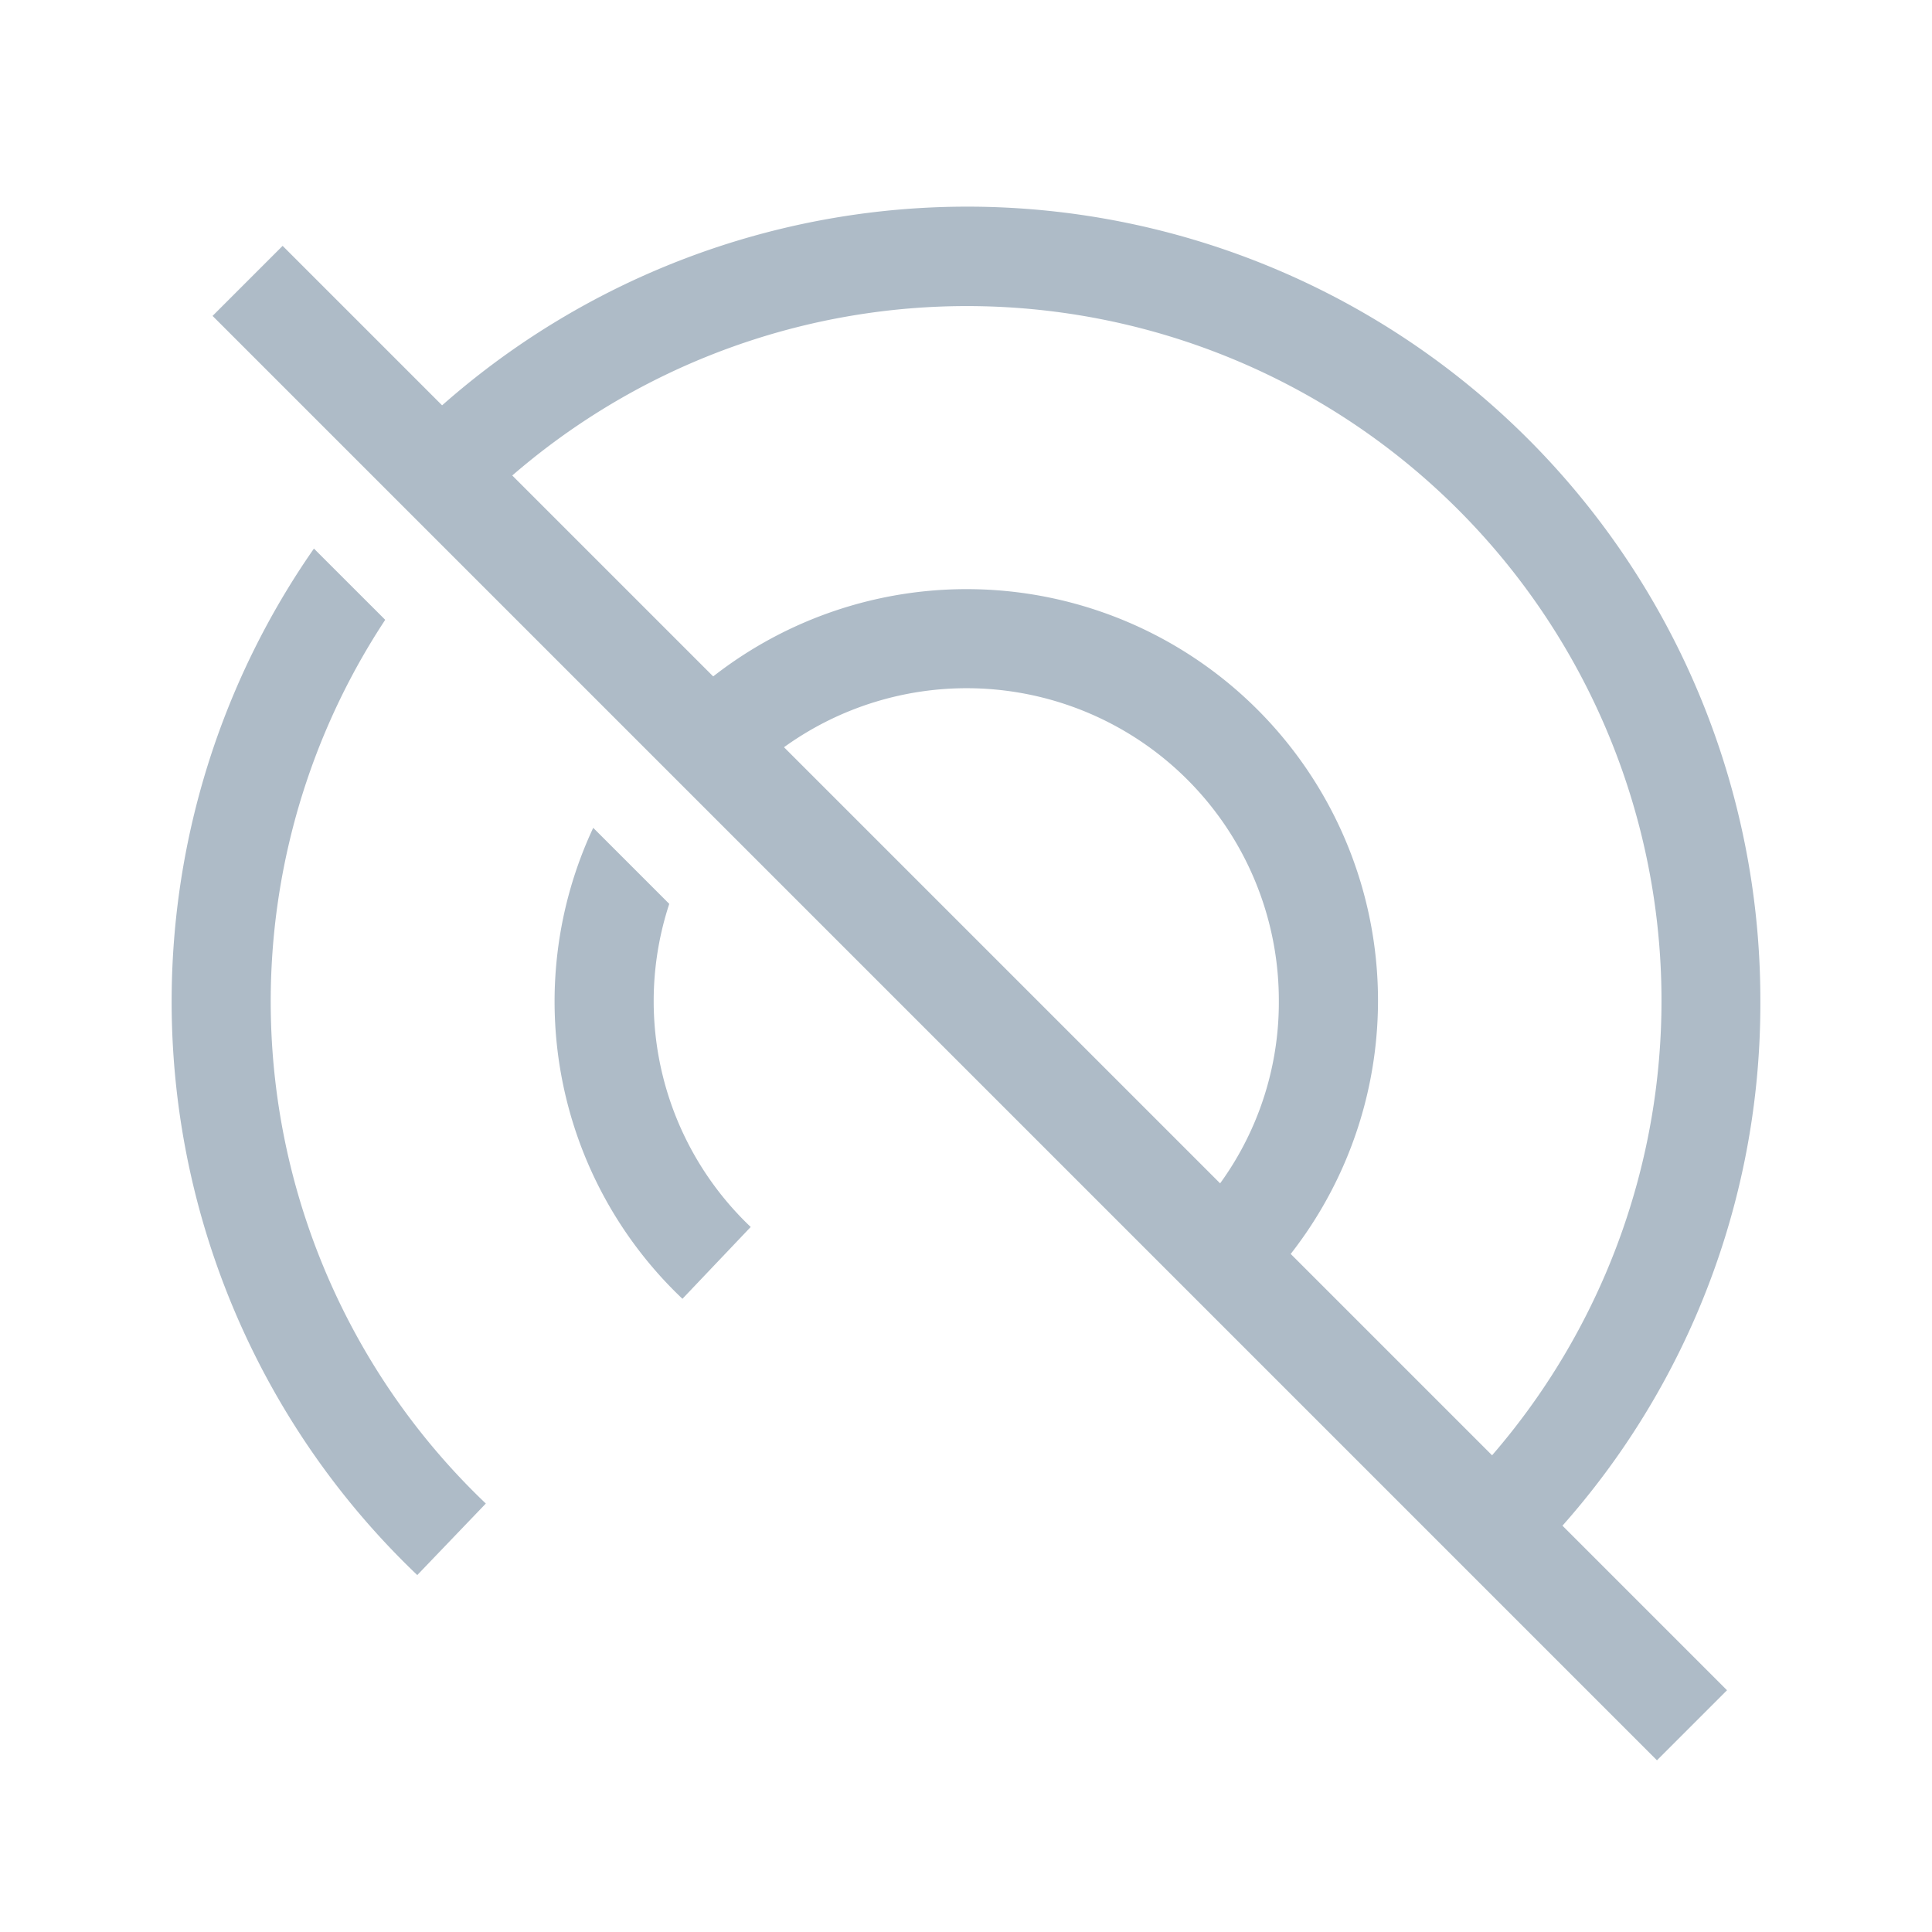 <svg xmlns="http://www.w3.org/2000/svg" width="39" height="39" viewBox="0 0 39 39"><g id="bf41ad70-a453-4b71-b985-674167286bf2" data-name="illustration"><path d="M13.51,18.246l-1.535-1.535a8.268,8.268,0,0,0,1.801,9.507l1.378-1.45A6.285,6.285,0,0,1,13.51,18.246Z" style="fill:#aebbc7"/><path d="M14.486,16.394a6.302,6.302,0,0,1,11.329,3.809A6.22,6.22,0,0,1,23.884,24.74l1.383,1.445A8.305,8.305,0,1,0,13.06,14.968Z" style="fill:#aebbc7"/><line x1="4.998" y1="5.67" x2="34.155" y2="34.827" style="fill:none;stroke:#aebbc7;stroke-miterlimit:10;stroke-width:2px"/><path d="M7.776,12.512,6.337,11.074A15.994,15.994,0,0,0,8.423,31.795l1.384-1.444a13.998,13.998,0,0,1-2.031-17.839Z" style="fill:#aebbc7"/><path d="M9.009,10.917A14.022,14.022,0,1,1,29.223,30.321l1.384,1.444a15.87,15.87,0,0,0,4.928-11.562,16.011,16.011,0,0,0-27.94-10.7Z" style="fill:#aebbc7"/></g></svg>
